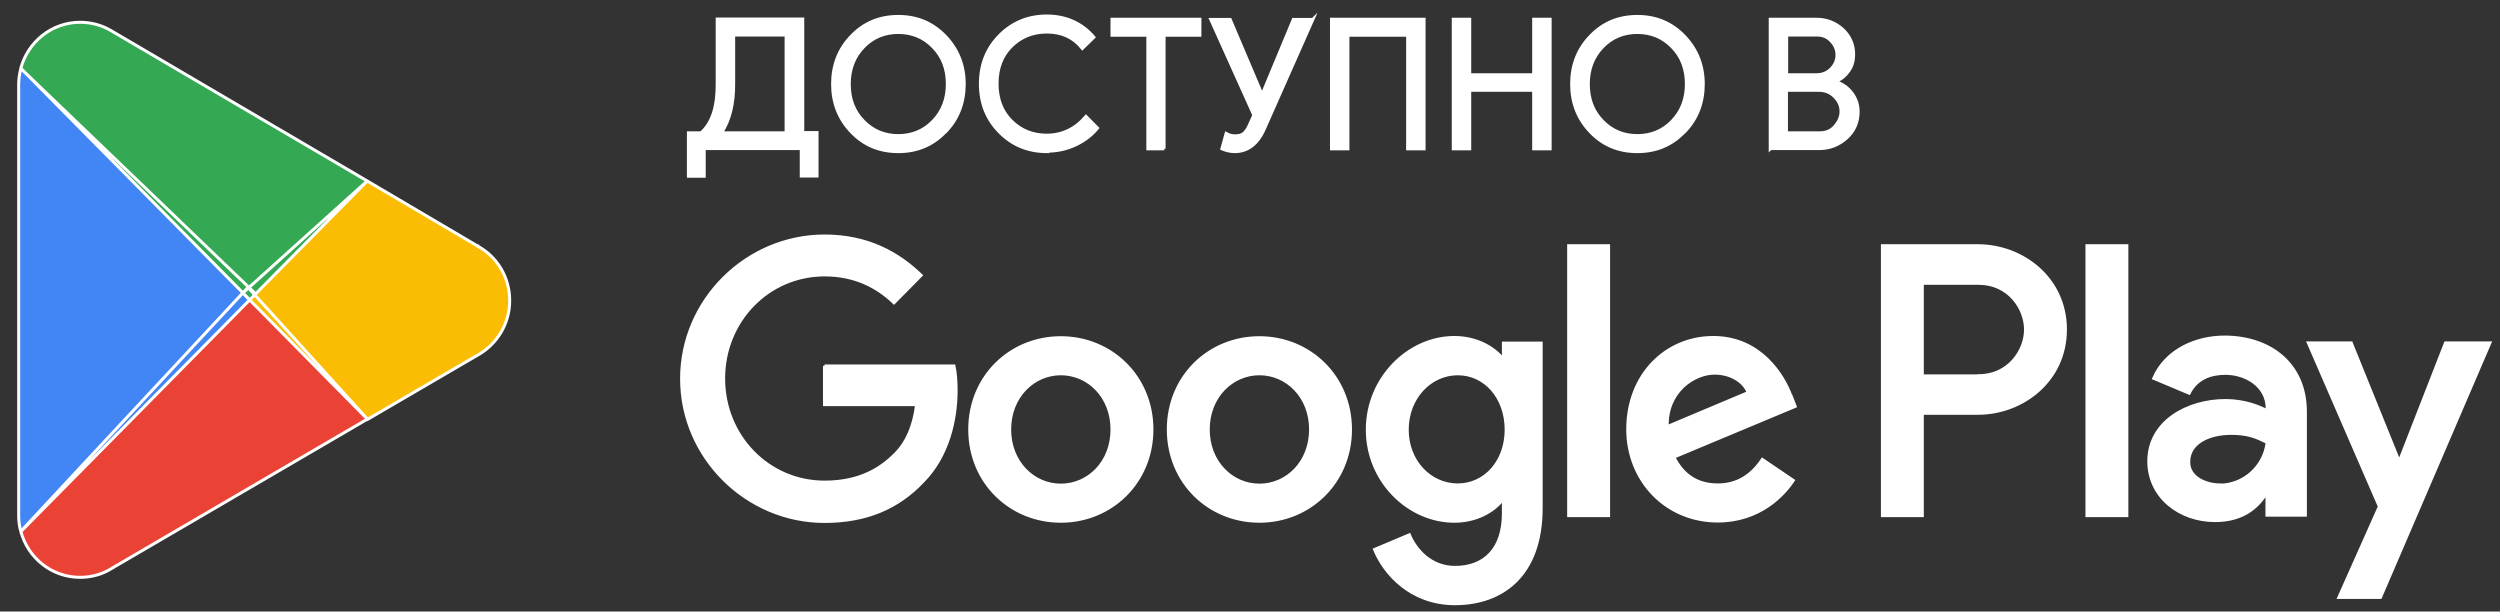 <svg width="139" height="34" viewBox="0 0 139 34" fill="none" xmlns="http://www.w3.org/2000/svg">
<rect x="0" y="0" width="139" height="34" fill="#333333" stroke="none"/>
<path d="M70.023 18.777C67.236 18.777 64.959 20.925 64.959 23.878C64.959 26.831 67.236 28.98 70.023 28.98C72.809 28.98 75.086 26.819 75.086 23.878C75.086 20.937 72.809 18.777 70.023 18.777ZM70.023 26.975C68.493 26.975 67.177 25.703 67.177 23.878C67.177 22.054 68.493 20.781 70.023 20.781C71.552 20.781 72.869 22.042 72.869 23.878C72.869 25.715 71.552 26.975 70.023 26.975ZM58.982 18.777C56.195 18.777 53.918 20.925 53.918 23.878C53.918 26.831 56.195 28.98 58.982 28.98C61.769 28.98 64.046 26.819 64.046 23.878C64.046 20.937 61.769 18.777 58.982 18.777ZM58.982 26.975C57.452 26.975 56.136 25.703 56.136 23.878C56.136 22.054 57.452 20.781 58.982 20.781C60.512 20.781 61.828 22.042 61.828 23.878C61.828 25.715 60.512 26.975 58.982 26.975ZM45.842 20.337V22.498H50.965C50.811 23.722 50.408 24.61 49.803 25.223C49.056 25.979 47.894 26.807 45.854 26.807C42.7 26.807 40.233 24.238 40.233 21.045C40.233 17.852 42.7 15.284 45.854 15.284C47.55 15.284 48.795 15.956 49.708 16.832L51.214 15.307C49.934 14.071 48.238 13.123 45.842 13.123C41.526 13.123 37.897 16.676 37.897 21.057C37.897 25.439 41.526 28.992 45.842 28.992C48.178 28.992 49.934 28.223 51.309 26.771C52.721 25.343 53.159 23.326 53.159 21.706C53.159 21.201 53.124 20.733 53.041 20.349H45.842V20.337ZM99.575 22.017C99.16 20.877 97.879 18.765 95.258 18.765C92.638 18.765 90.503 20.829 90.503 23.866C90.503 26.723 92.638 28.968 95.507 28.968C97.82 28.968 99.16 27.539 99.706 26.711L97.986 25.547C97.417 26.399 96.634 26.963 95.507 26.963C94.381 26.963 93.574 26.435 93.064 25.415L99.812 22.594L99.587 22.017H99.575ZM92.697 23.722C92.638 21.753 94.203 20.745 95.33 20.745C96.207 20.745 96.954 21.189 97.203 21.826L92.697 23.722ZM87.218 28.668H89.436V13.663H87.218V28.668ZM83.589 19.905H83.518C83.02 19.305 82.071 18.765 80.862 18.765C78.336 18.765 76.023 21.009 76.023 23.89C76.023 26.771 78.336 28.98 80.862 28.98C82.071 28.98 83.02 28.439 83.518 27.815H83.589V28.547C83.589 30.504 82.558 31.548 80.897 31.548C79.545 31.548 78.703 30.564 78.359 29.736L76.426 30.552C76.984 31.909 78.454 33.565 80.897 33.565C83.494 33.565 85.688 32.017 85.688 28.247V19.077H83.589V19.905ZM81.051 26.963C79.522 26.963 78.241 25.667 78.241 23.89C78.241 22.114 79.522 20.781 81.051 20.781C82.581 20.781 83.743 22.102 83.743 23.89C83.743 25.679 82.558 26.963 81.051 26.963ZM104.663 13.663V28.668H106.88V22.978H109.975C112.43 22.978 114.837 21.177 114.837 18.32C114.837 15.464 112.43 13.663 109.975 13.663H104.663ZM110.023 20.901H106.88V15.752H110.023C111.683 15.752 112.62 17.144 112.62 18.32C112.62 19.497 111.683 20.889 110.023 20.889V20.901ZM123.696 18.741C122.095 18.741 120.435 19.461 119.747 21.033L121.716 21.861C122.131 21.033 122.913 20.757 123.732 20.757C124.87 20.757 126.044 21.453 126.056 22.69V22.846C125.653 22.618 124.799 22.27 123.744 22.27C121.621 22.27 119.474 23.446 119.474 25.643C119.474 27.647 121.206 28.944 123.151 28.944C124.633 28.944 125.463 28.271 125.973 27.479H126.044V28.644H128.179V22.894C128.179 20.229 126.21 18.741 123.672 18.741H123.696ZM123.423 26.963C122.7 26.963 121.692 26.591 121.692 25.691C121.692 24.538 122.949 24.094 124.04 24.094C125.012 24.094 125.475 24.31 126.056 24.598C125.89 25.991 124.704 26.975 123.423 26.975V26.963ZM135.97 19.065L133.432 25.571H133.361L130.728 19.065H128.345L132.294 28.163L130.041 33.217H132.353L138.437 19.065H135.97ZM116.035 28.668H118.253V13.663H116.035V28.668Z" fill="white"/>
<path d="M13.787 15.98L1.158 29.544C1.549 31.02 2.877 32.1 4.455 32.1C5.083 32.1 5.676 31.932 6.186 31.62L6.222 31.596L20.428 23.302L13.776 15.967L13.787 15.98Z" fill="#EA4335"/>
<path d="M26.56 13.675H26.548L20.417 10.062L13.503 16.292L20.44 23.314L26.548 19.749C27.615 19.16 28.338 18.02 28.338 16.712C28.338 15.403 27.627 14.263 26.56 13.687V13.675Z" fill="#FBBC04"/>
<path d="M1.158 3.808C1.087 4.096 1.039 4.384 1.039 4.696V28.667C1.039 28.98 1.075 29.268 1.158 29.556L14.214 16.34L1.158 3.808Z" fill="#4285F4"/>
<path d="M13.882 16.676L20.417 10.062L6.222 1.731C5.712 1.419 5.107 1.239 4.455 1.239C2.877 1.239 1.549 2.331 1.158 3.796L13.882 16.664V16.676Z" fill="#34A853"/>
<path d="M39.154 9.798H38.276V7.385H38.976C39.593 6.845 39.889 5.933 39.877 4.624V1.059H44.633V7.373H45.427V9.786H44.55V8.261H39.154V9.798ZM40.791 4.624C40.802 5.765 40.577 6.677 40.114 7.385H43.708V1.948H40.791V4.624Z" fill="white"/>
<path d="M52.554 7.337C51.855 8.069 50.989 8.43 49.946 8.43C48.902 8.43 48.036 8.069 47.337 7.337C46.637 6.605 46.293 5.717 46.293 4.672C46.293 3.628 46.637 2.728 47.337 2.008C48.036 1.275 48.902 0.915 49.946 0.915C50.989 0.915 51.843 1.275 52.554 2.008C53.254 2.74 53.61 3.628 53.61 4.672C53.61 5.717 53.266 6.617 52.566 7.337H52.554ZM48.013 6.737C48.534 7.277 49.187 7.541 49.946 7.541C50.705 7.541 51.357 7.277 51.879 6.737C52.4 6.197 52.673 5.513 52.673 4.672C52.673 3.832 52.412 3.148 51.879 2.608C51.357 2.068 50.705 1.804 49.946 1.804C49.187 1.804 48.534 2.068 48.013 2.608C47.491 3.148 47.218 3.832 47.218 4.672C47.218 5.513 47.479 6.197 48.013 6.737Z" fill="white"/>
<path d="M58.211 8.43C57.168 8.43 56.29 8.069 55.578 7.349C54.867 6.629 54.511 5.741 54.511 4.66C54.511 3.58 54.867 2.692 55.578 1.972C56.29 1.251 57.168 0.891 58.211 0.891C59.255 0.891 60.156 1.287 60.82 2.068L60.18 2.692C59.694 2.08 59.041 1.78 58.199 1.78C57.428 1.78 56.764 2.044 56.231 2.572C55.697 3.1 55.436 3.796 55.436 4.648C55.436 5.501 55.697 6.197 56.231 6.725C56.764 7.253 57.417 7.517 58.199 7.517C59.053 7.517 59.788 7.169 60.381 6.473L61.022 7.121C60.702 7.517 60.286 7.829 59.8 8.057C59.314 8.285 58.78 8.406 58.199 8.406L58.211 8.43Z" fill="white"/>
<path d="M64.734 8.273H63.821V1.96H61.828V1.071H66.714V1.96H64.722V8.273H64.734Z" fill="white"/>
<path d="M72.999 1.071L70.307 7.145C69.94 7.997 69.382 8.43 68.647 8.43C68.434 8.43 68.196 8.382 67.936 8.273L68.173 7.421C68.327 7.505 68.481 7.553 68.647 7.553C68.861 7.553 69.026 7.517 69.133 7.433C69.24 7.349 69.359 7.193 69.454 6.977L69.714 6.401L67.319 1.083H68.398L70.153 5.213H70.189L71.908 1.083H72.987L72.999 1.071Z" fill="white"/>
<path d="M74.031 8.273V1.071H79.178V8.273H78.265V1.96H74.944V8.273H74.031Z" fill="white"/>
<path d="M80.802 8.273V1.071H81.716V4.156H85.273V1.071H86.186V8.273H85.273V5.02H81.716V8.273H80.802Z" fill="white"/>
<path d="M93.646 7.337C92.946 8.069 92.08 8.43 91.037 8.43C89.993 8.43 89.127 8.069 88.428 7.337C87.728 6.605 87.384 5.717 87.384 4.672C87.384 3.628 87.728 2.728 88.428 2.008C89.127 1.275 89.993 0.915 91.037 0.915C92.08 0.915 92.934 1.275 93.646 2.008C94.345 2.74 94.701 3.628 94.701 4.672C94.701 5.717 94.357 6.617 93.657 7.337H93.646ZM89.104 6.737C89.626 7.277 90.278 7.541 91.037 7.541C91.796 7.541 92.448 7.277 92.97 6.737C93.492 6.197 93.764 5.513 93.764 4.672C93.764 3.832 93.503 3.148 92.97 2.608C92.448 2.068 91.796 1.804 91.037 1.804C90.278 1.804 89.626 2.068 89.104 2.608C88.582 3.148 88.309 3.832 88.309 4.672C88.309 5.513 88.57 6.197 89.104 6.737Z" fill="white"/>
<path d="M98.425 8.273V1.071H100.998C101.556 1.071 102.042 1.263 102.445 1.623C102.848 1.996 103.062 2.464 103.062 3.028C103.062 3.376 102.979 3.676 102.801 3.928C102.623 4.192 102.398 4.384 102.101 4.516V4.552C102.457 4.672 102.741 4.876 102.967 5.177C103.192 5.477 103.311 5.813 103.311 6.209C103.311 6.797 103.097 7.289 102.67 7.673C102.243 8.057 101.733 8.261 101.152 8.261H98.437L98.425 8.273ZM99.338 4.156H100.998C101.342 4.156 101.615 4.036 101.828 3.808C102.042 3.58 102.137 3.328 102.137 3.052C102.137 2.776 102.042 2.524 101.828 2.296C101.627 2.068 101.366 1.948 101.034 1.948H99.338V4.156ZM101.176 7.385C101.532 7.385 101.816 7.265 102.03 7.013C102.243 6.761 102.362 6.497 102.362 6.197C102.362 5.897 102.255 5.633 102.018 5.393C101.793 5.153 101.496 5.02 101.129 5.02H99.326V7.385H101.176Z" fill="white"/>
<path d="M20.417 10.062L26.548 13.675H26.56V13.687C27.627 14.263 28.338 15.403 28.338 16.712C28.338 18.02 27.615 19.16 26.548 19.749L20.44 23.314L13.503 16.292L20.417 10.062ZM20.417 10.062L13.882 16.676V16.664L1.158 3.796C1.549 2.331 2.877 1.239 4.455 1.239C5.107 1.239 5.712 1.419 6.222 1.731L20.417 10.062ZM70.023 18.777C67.236 18.777 64.959 20.925 64.959 23.878C64.959 26.831 67.236 28.98 70.023 28.98C72.809 28.98 75.086 26.819 75.086 23.878C75.086 20.937 72.809 18.777 70.023 18.777ZM70.023 26.975C68.493 26.975 67.177 25.703 67.177 23.878C67.177 22.054 68.493 20.781 70.023 20.781C71.552 20.781 72.869 22.042 72.869 23.878C72.869 25.715 71.552 26.975 70.023 26.975ZM58.982 18.777C56.195 18.777 53.918 20.925 53.918 23.878C53.918 26.831 56.195 28.98 58.982 28.98C61.769 28.98 64.046 26.819 64.046 23.878C64.046 20.937 61.769 18.777 58.982 18.777ZM58.982 26.975C57.452 26.975 56.136 25.703 56.136 23.878C56.136 22.054 57.452 20.781 58.982 20.781C60.512 20.781 61.828 22.042 61.828 23.878C61.828 25.715 60.512 26.975 58.982 26.975ZM45.842 20.337V22.498H50.965C50.811 23.722 50.408 24.61 49.803 25.223C49.056 25.979 47.894 26.807 45.854 26.807C42.7 26.807 40.233 24.238 40.233 21.045C40.233 17.852 42.7 15.284 45.854 15.284C47.55 15.284 48.795 15.956 49.708 16.832L51.214 15.307C49.934 14.071 48.238 13.123 45.842 13.123C41.526 13.123 37.897 16.676 37.897 21.057C37.897 25.439 41.526 28.992 45.842 28.992C48.178 28.992 49.934 28.223 51.309 26.771C52.721 25.343 53.159 23.326 53.159 21.706C53.159 21.201 53.124 20.733 53.041 20.349H45.842V20.337ZM99.575 22.018C99.16 20.877 97.879 18.765 95.258 18.765C92.638 18.765 90.503 20.829 90.503 23.866C90.503 26.723 92.638 28.968 95.507 28.968C97.82 28.968 99.16 27.539 99.706 26.711L97.986 25.547C97.417 26.399 96.634 26.963 95.507 26.963C94.381 26.963 93.574 26.435 93.064 25.415L99.812 22.594L99.587 22.018H99.575ZM92.697 23.722C92.638 21.753 94.203 20.745 95.33 20.745C96.207 20.745 96.954 21.189 97.203 21.826L92.697 23.722ZM87.218 28.668H89.436V13.663H87.218V28.668ZM83.589 19.905H83.518C83.02 19.305 82.071 18.765 80.862 18.765C78.336 18.765 76.023 21.009 76.023 23.89C76.023 26.771 78.336 28.98 80.862 28.98C82.071 28.98 83.02 28.439 83.518 27.815H83.589V28.547C83.589 30.504 82.558 31.548 80.897 31.548C79.545 31.548 78.703 30.564 78.359 29.736L76.426 30.552C76.984 31.909 78.454 33.565 80.897 33.565C83.494 33.565 85.688 32.017 85.688 28.247V19.077H83.589V19.905ZM81.051 26.963C79.522 26.963 78.241 25.667 78.241 23.89C78.241 22.114 79.522 20.781 81.051 20.781C82.581 20.781 83.743 22.102 83.743 23.89C83.743 25.679 82.558 26.963 81.051 26.963ZM104.663 13.663V28.668H106.88V22.978H109.975C112.43 22.978 114.837 21.177 114.837 18.32C114.837 15.464 112.43 13.663 109.975 13.663H104.663ZM110.023 20.901H106.88V15.752H110.023C111.683 15.752 112.62 17.144 112.62 18.32C112.62 19.497 111.683 20.889 110.023 20.889V20.901ZM123.696 18.741C122.095 18.741 120.435 19.461 119.747 21.033L121.716 21.861C122.131 21.033 122.913 20.757 123.732 20.757C124.87 20.757 126.044 21.453 126.056 22.69V22.846C125.653 22.618 124.799 22.27 123.744 22.27C121.621 22.27 119.474 23.446 119.474 25.643C119.474 27.647 121.206 28.944 123.151 28.944C124.633 28.944 125.463 28.271 125.973 27.479H126.044V28.644H128.179V22.894C128.179 20.229 126.21 18.741 123.672 18.741H123.696ZM123.423 26.963C122.7 26.963 121.692 26.591 121.692 25.691C121.692 24.538 122.949 24.094 124.04 24.094C125.012 24.094 125.475 24.31 126.056 24.598C125.89 25.991 124.704 26.975 123.423 26.975V26.963ZM135.97 19.065L133.432 25.571H133.361L130.728 19.065H128.345L132.294 28.163L130.041 33.217H132.353L138.437 19.065H135.97ZM116.035 28.668H118.253V13.663H116.035V28.668ZM13.787 15.98L1.158 29.544C1.549 31.02 2.877 32.1 4.455 32.1C5.083 32.1 5.676 31.932 6.186 31.62L6.222 31.596L20.428 23.302L13.776 15.967L13.787 15.98ZM1.158 3.808C1.087 4.096 1.039 4.384 1.039 4.696V28.667C1.039 28.98 1.075 29.268 1.158 29.556L14.214 16.34L1.158 3.808ZM39.154 9.798H38.276V7.385H38.976C39.593 6.845 39.889 5.933 39.877 4.624V1.059H44.633V7.373H45.427V9.786H44.55V8.261H39.154V9.798ZM40.791 4.624C40.802 5.765 40.577 6.677 40.114 7.385H43.708V1.948H40.791V4.624ZM52.554 7.337C51.855 8.069 50.989 8.43 49.946 8.43C48.902 8.43 48.036 8.069 47.337 7.337C46.637 6.605 46.293 5.717 46.293 4.672C46.293 3.628 46.637 2.728 47.337 2.008C48.036 1.275 48.902 0.915 49.946 0.915C50.989 0.915 51.843 1.275 52.554 2.008C53.254 2.74 53.61 3.628 53.61 4.672C53.61 5.717 53.266 6.617 52.566 7.337H52.554ZM48.013 6.737C48.534 7.277 49.187 7.541 49.946 7.541C50.705 7.541 51.357 7.277 51.879 6.737C52.4 6.197 52.673 5.513 52.673 4.672C52.673 3.832 52.412 3.148 51.879 2.608C51.357 2.068 50.705 1.804 49.946 1.804C49.187 1.804 48.534 2.068 48.013 2.608C47.491 3.148 47.218 3.832 47.218 4.672C47.218 5.513 47.479 6.197 48.013 6.737ZM58.211 8.43C57.168 8.43 56.29 8.069 55.578 7.349C54.867 6.629 54.511 5.741 54.511 4.66C54.511 3.58 54.867 2.692 55.578 1.972C56.29 1.251 57.168 0.891 58.211 0.891C59.255 0.891 60.156 1.287 60.82 2.068L60.18 2.692C59.694 2.08 59.041 1.78 58.199 1.78C57.428 1.78 56.764 2.044 56.231 2.572C55.697 3.1 55.436 3.796 55.436 4.648C55.436 5.501 55.697 6.197 56.231 6.725C56.764 7.253 57.417 7.517 58.199 7.517C59.053 7.517 59.788 7.169 60.381 6.473L61.022 7.121C60.702 7.517 60.286 7.829 59.8 8.057C59.314 8.285 58.78 8.406 58.199 8.406L58.211 8.43ZM64.734 8.273H63.821V1.96H61.828V1.071H66.714V1.96H64.722V8.273H64.734ZM72.999 1.071L70.307 7.145C69.94 7.997 69.382 8.43 68.647 8.43C68.434 8.43 68.196 8.382 67.936 8.273L68.173 7.421C68.327 7.505 68.481 7.553 68.647 7.553C68.861 7.553 69.026 7.517 69.133 7.433C69.24 7.349 69.359 7.193 69.454 6.977L69.714 6.401L67.319 1.083H68.398L70.153 5.213H70.189L71.908 1.083H72.987L72.999 1.071ZM74.031 8.273V1.071H79.178V8.273H78.265V1.96H74.944V8.273H74.031ZM80.802 8.273V1.071H81.716V4.156H85.273V1.071H86.186V8.273H85.273V5.02H81.716V8.273H80.802ZM93.646 7.337C92.946 8.069 92.08 8.43 91.037 8.43C89.993 8.43 89.127 8.069 88.428 7.337C87.728 6.605 87.384 5.717 87.384 4.672C87.384 3.628 87.728 2.728 88.428 2.008C89.127 1.275 89.993 0.915 91.037 0.915C92.08 0.915 92.934 1.275 93.646 2.008C94.345 2.74 94.701 3.628 94.701 4.672C94.701 5.717 94.357 6.617 93.657 7.337H93.646ZM89.104 6.737C89.626 7.277 90.278 7.541 91.037 7.541C91.796 7.541 92.448 7.277 92.97 6.737C93.492 6.197 93.764 5.513 93.764 4.672C93.764 3.832 93.503 3.148 92.97 2.608C92.448 2.068 91.796 1.804 91.037 1.804C90.278 1.804 89.626 2.068 89.104 2.608C88.582 3.148 88.309 3.832 88.309 4.672C88.309 5.513 88.57 6.197 89.104 6.737ZM98.425 8.273V1.071H100.998C101.556 1.071 102.042 1.263 102.445 1.623C102.848 1.996 103.062 2.464 103.062 3.028C103.062 3.376 102.979 3.676 102.801 3.928C102.623 4.192 102.398 4.384 102.101 4.516V4.552C102.457 4.672 102.741 4.876 102.967 5.177C103.192 5.477 103.311 5.813 103.311 6.209C103.311 6.797 103.097 7.289 102.67 7.673C102.243 8.057 101.733 8.261 101.152 8.261H98.437L98.425 8.273ZM99.338 4.156H100.998C101.342 4.156 101.615 4.036 101.828 3.808C102.042 3.58 102.137 3.328 102.137 3.052C102.137 2.776 102.042 2.524 101.828 2.296C101.627 2.068 101.366 1.948 101.034 1.948H99.338V4.156ZM101.176 7.385C101.532 7.385 101.816 7.265 102.03 7.013C102.243 6.761 102.362 6.497 102.362 6.197C102.362 5.897 102.255 5.633 102.018 5.393C101.793 5.153 101.496 5.02 101.129 5.02H99.326V7.385H101.176Z" stroke="white" stroke-width="0.168" stroke-miterlimit="10"/>
</svg>
